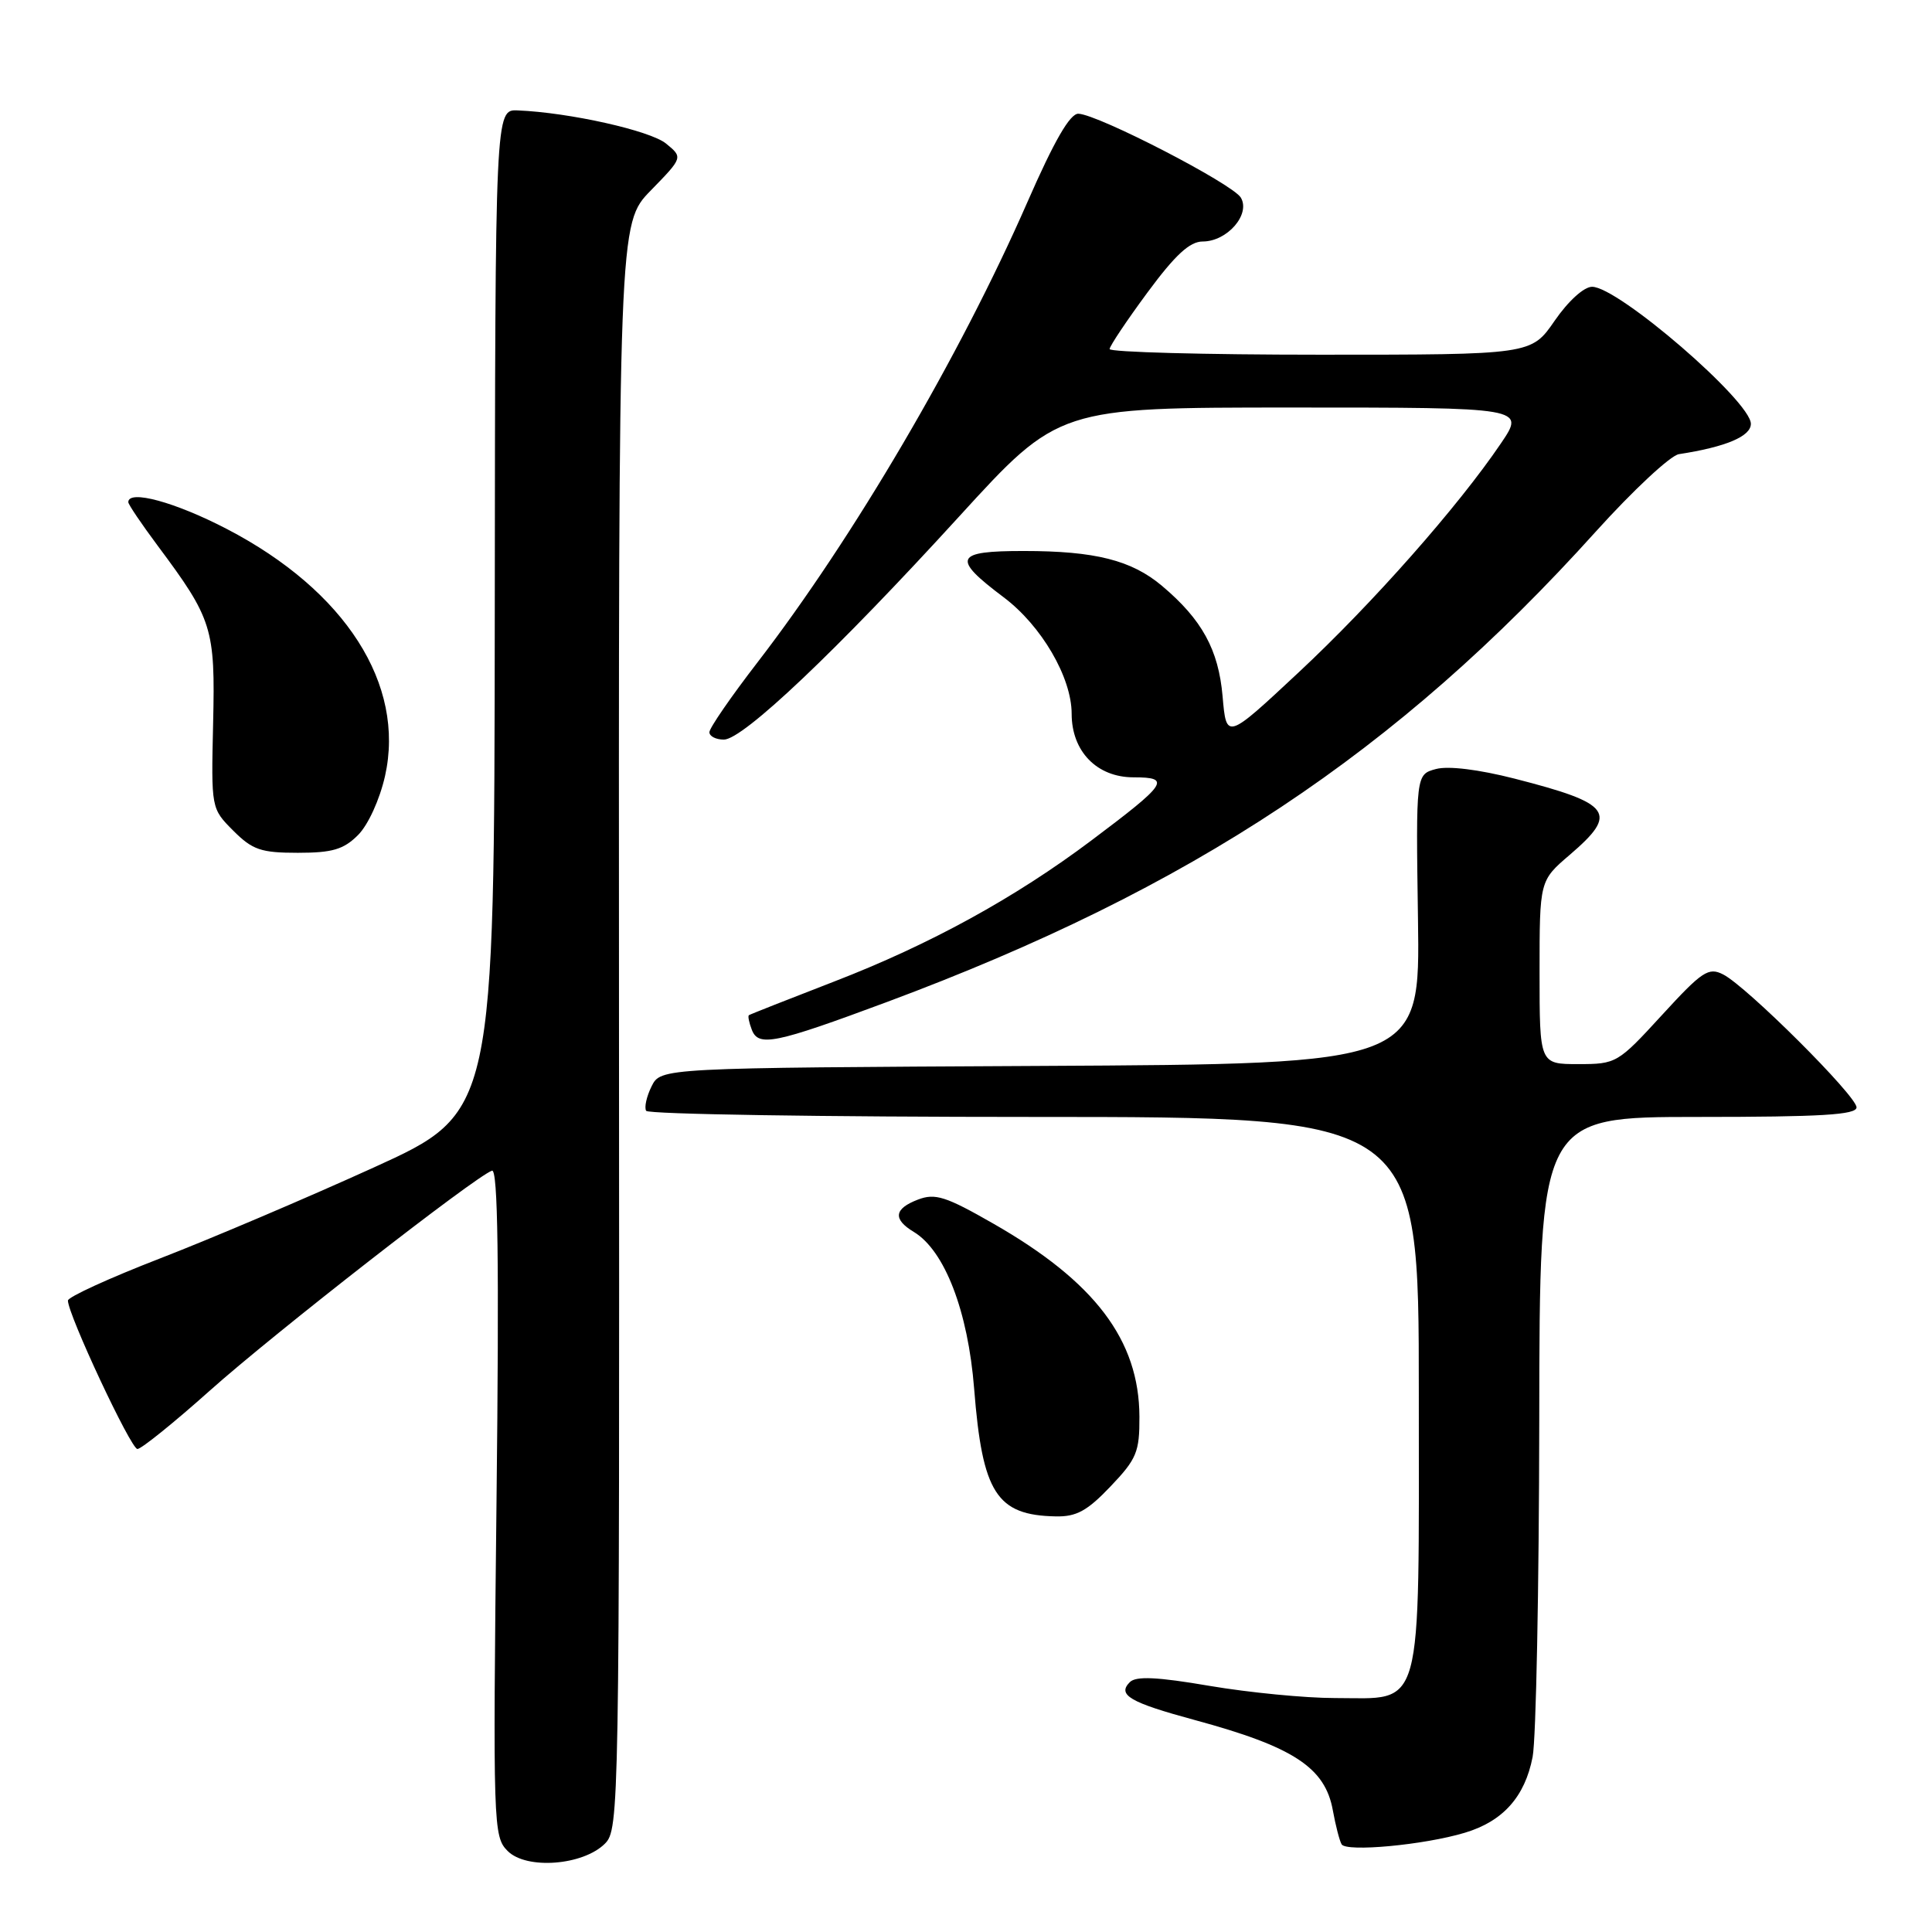 <?xml version="1.0" encoding="UTF-8" standalone="no"?>
<!DOCTYPE svg PUBLIC "-//W3C//DTD SVG 1.1//EN" "http://www.w3.org/Graphics/SVG/1.1/DTD/svg11.dtd" >
<svg xmlns="http://www.w3.org/2000/svg" xmlns:xlink="http://www.w3.org/1999/xlink" version="1.1" viewBox="0 0 256 256">
 <g >
 <path fill="currentColor"
d=" M 80.16 244.29 C 82.04 242.40 82.09 239.82 82.02 135.99 C 81.96 29.62 81.96 29.62 86.23 25.24 C 90.50 20.86 90.50 20.86 88.25 19.02 C 86.16 17.31 75.46 14.91 68.61 14.63 C 65.62 14.50 65.62 14.50 65.56 80.97 C 65.50 147.43 65.50 147.43 49.50 154.71 C 40.70 158.71 27.99 164.12 21.25 166.73 C 14.51 169.34 9.00 171.86 9.00 172.33 C 9.00 174.18 17.34 192.00 18.21 192.00 C 18.72 192.00 23.05 188.51 27.82 184.25 C 36.26 176.71 62.98 155.88 65.19 155.12 C 65.98 154.85 66.15 167.12 65.79 199.02 C 65.31 242.06 65.36 243.36 67.27 245.27 C 69.76 247.76 77.25 247.19 80.16 244.29 Z  M 194.09 242.85 C 199.15 241.34 202.06 238.08 203.08 232.80 C 203.54 230.44 203.93 210.39 203.96 188.25 C 204.00 148.00 204.00 148.00 225.00 148.00 C 241.34 148.00 246.00 147.72 246.00 146.73 C 246.00 145.21 231.44 130.70 228.33 129.12 C 226.39 128.13 225.55 128.68 220.21 134.51 C 214.37 140.88 214.17 141.00 209.13 141.00 C 204.00 141.00 204.00 141.00 204.00 128.85 C 204.00 116.69 204.00 116.69 208.00 113.27 C 214.49 107.71 213.60 106.48 200.68 103.17 C 195.93 101.96 191.91 101.46 190.27 101.90 C 187.61 102.62 187.61 102.62 187.89 121.80 C 188.17 140.98 188.17 140.98 137.86 141.24 C 87.56 141.50 87.56 141.50 86.34 143.94 C 85.67 145.29 85.35 146.75 85.62 147.19 C 85.89 147.64 109.04 148.00 137.06 148.00 C 188.00 148.00 188.00 148.00 188.00 184.50 C 188.00 227.63 188.72 225.00 176.87 225.00 C 172.95 225.00 165.49 224.27 160.29 223.39 C 153.34 222.20 150.53 222.07 149.71 222.89 C 148.01 224.59 149.70 225.58 158.34 227.92 C 171.39 231.46 175.59 234.20 176.61 239.89 C 176.97 241.87 177.49 243.90 177.77 244.38 C 178.38 245.43 188.71 244.47 194.09 242.85 Z  M 147.15 196.96 C 150.62 193.32 151.00 192.40 150.98 187.71 C 150.94 177.57 145.08 169.83 131.61 162.13 C 125.33 158.53 123.91 158.08 121.64 158.95 C 118.46 160.16 118.28 161.55 121.09 163.24 C 125.18 165.71 128.27 173.74 129.08 184.02 C 130.17 197.85 132.05 200.78 139.90 200.93 C 142.63 200.99 144.08 200.19 147.15 196.96 Z  M 117.50 132.78 C 157.94 117.72 185.06 99.73 211.46 70.43 C 216.39 64.97 221.33 60.36 222.46 60.18 C 228.69 59.22 232.00 57.82 232.00 56.16 C 232.00 53.17 214.43 38.00 210.96 38.00 C 209.88 38.00 207.80 39.89 206.00 42.50 C 202.90 47.00 202.90 47.00 174.95 47.00 C 159.58 47.00 147.02 46.66 147.03 46.25 C 147.05 45.84 149.31 42.46 152.05 38.75 C 155.72 33.78 157.65 32.00 159.36 32.00 C 162.61 32.00 165.73 28.41 164.42 26.19 C 163.34 24.37 145.55 15.18 142.90 15.07 C 141.79 15.02 139.70 18.63 136.11 26.84 C 127.19 47.21 113.07 71.29 100.37 87.77 C 96.87 92.31 94.00 96.47 94.00 97.02 C 94.00 97.56 94.86 98.00 95.92 98.00 C 98.44 98.00 110.79 86.30 127.09 68.44 C 140.27 54.00 140.27 54.00 171.18 54.00 C 202.10 54.00 202.10 54.00 198.88 58.75 C 193.22 67.11 181.90 79.93 172.06 89.11 C 162.50 98.04 162.50 98.04 162.00 92.27 C 161.46 86.08 159.27 82.09 153.96 77.62 C 149.93 74.23 145.10 73.01 135.68 73.01 C 126.47 73.00 126.06 73.94 133.00 79.15 C 138.00 82.91 142.00 89.76 142.00 94.58 C 142.00 99.56 145.34 103.00 150.20 103.00 C 155.23 103.00 154.69 103.80 144.62 111.36 C 134.48 118.98 123.19 125.17 110.50 130.07 C 104.45 132.41 99.38 134.41 99.23 134.52 C 99.08 134.63 99.25 135.49 99.62 136.45 C 100.50 138.74 102.66 138.30 117.50 132.78 Z  M 47.44 110.65 C 48.78 109.31 50.31 105.96 51.02 102.82 C 53.73 90.70 45.77 78.27 30.09 70.11 C 23.22 66.53 17.00 64.84 17.00 66.54 C 17.00 66.84 18.75 69.43 20.88 72.29 C 28.15 82.04 28.53 83.24 28.24 95.82 C 27.98 107.13 27.98 107.13 30.91 110.07 C 33.46 112.62 34.58 113.00 39.47 113.00 C 44.04 113.00 45.53 112.56 47.44 110.65 Z "/>
</g>
</svg>